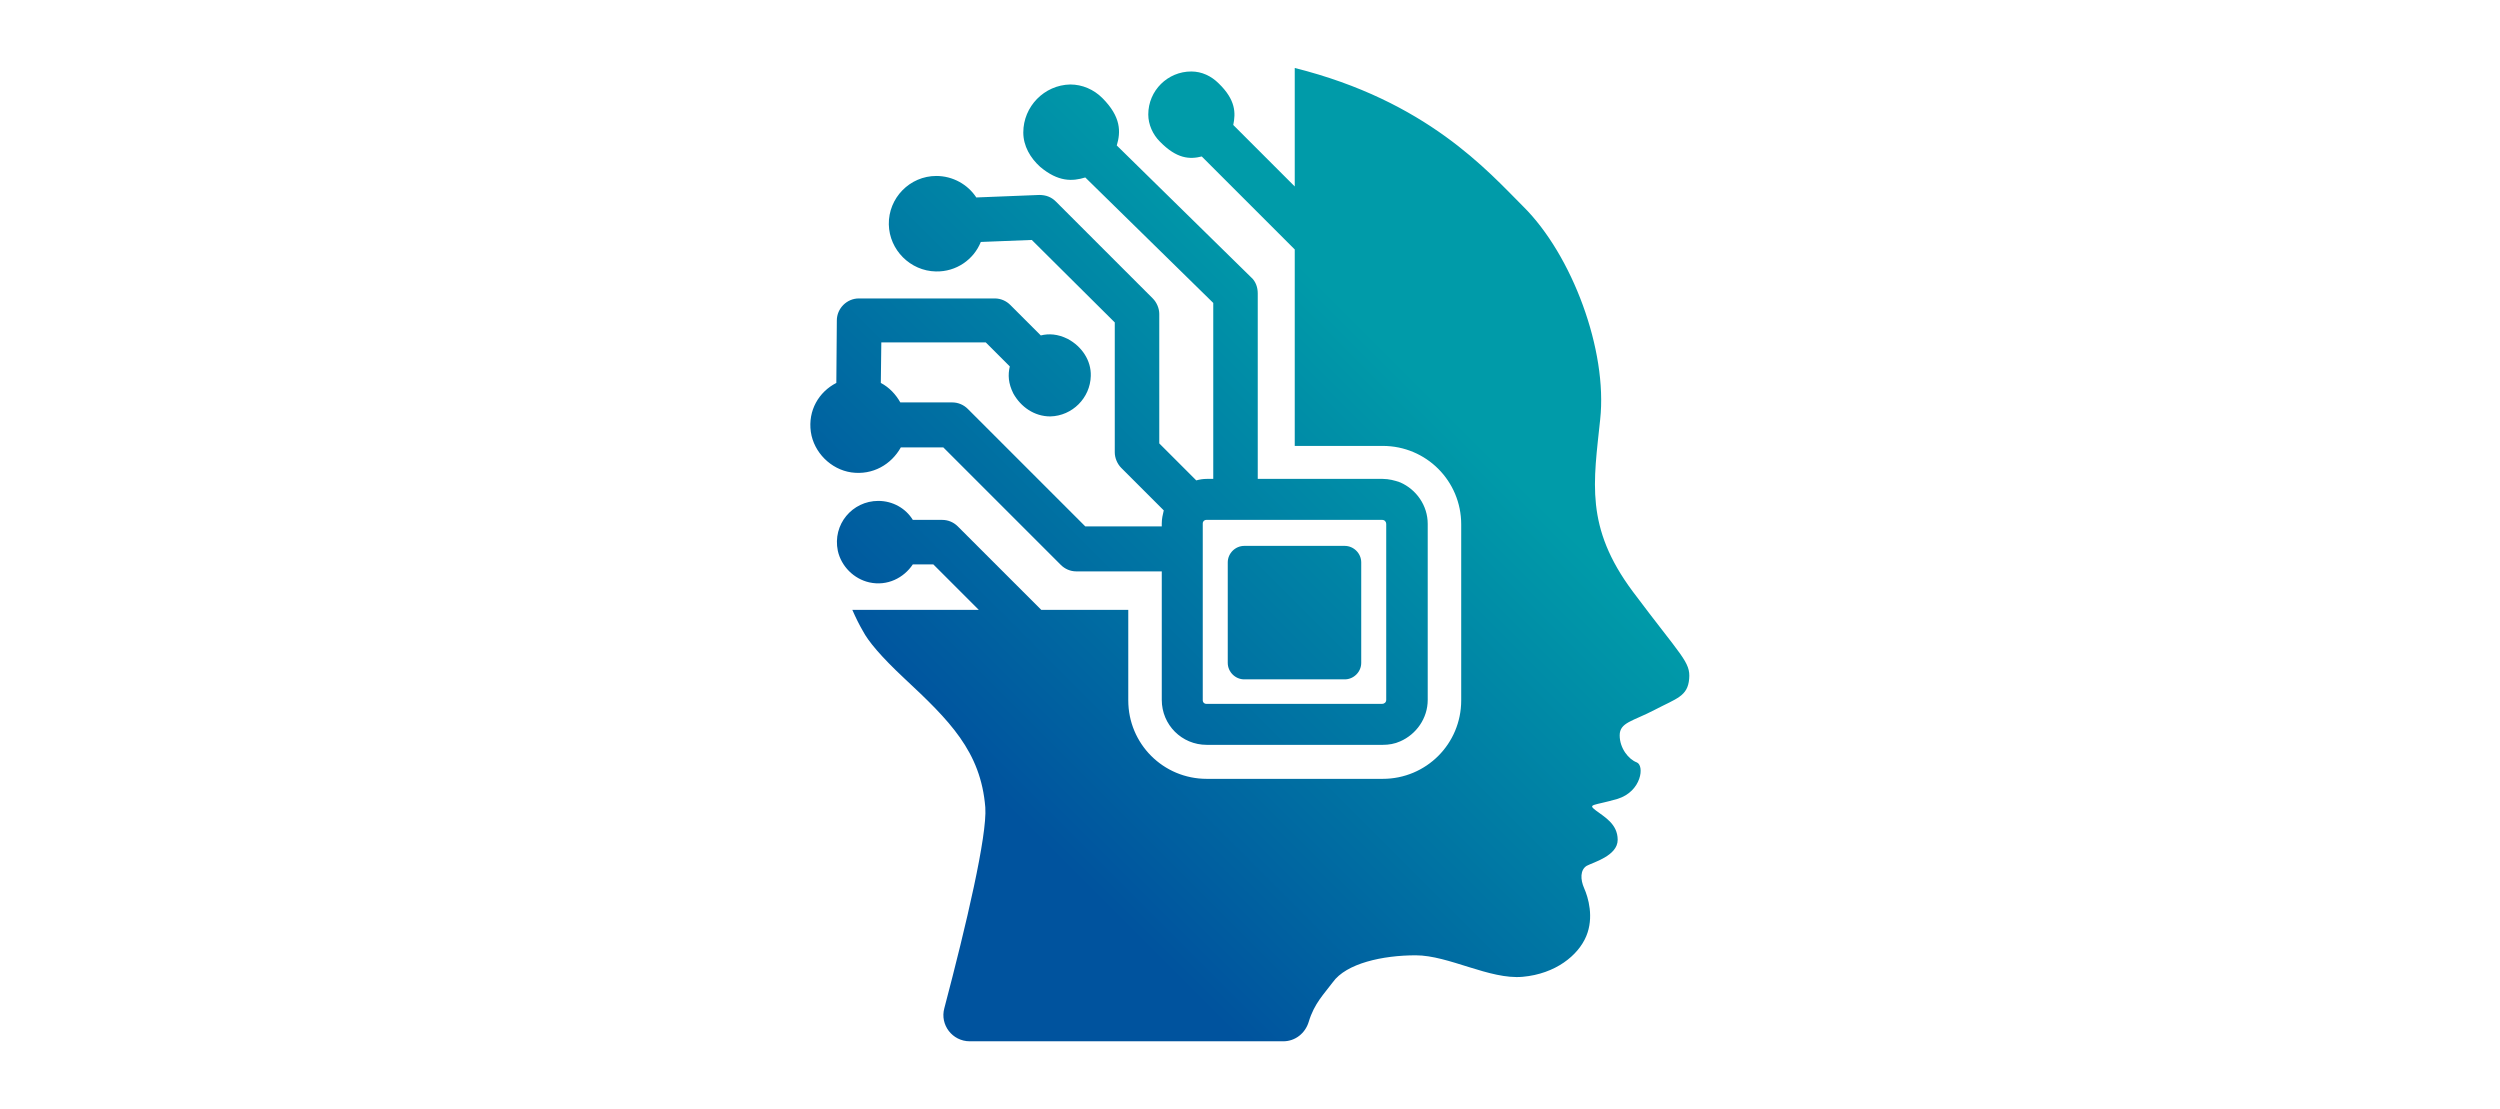 <?xml version="1.0" encoding="utf-8"?>
<!-- Generator: Adobe Illustrator 27.7.0, SVG Export Plug-In . SVG Version: 6.00 Build 0)  -->
<svg version="1.1" id="Layer_1" xmlns="http://www.w3.org/2000/svg" xmlns:xlink="http://www.w3.org/1999/xlink" x="0px" y="0px"
	 viewBox="0 0 500.1 221.9" style="enable-background:new 0 0 500.1 221.9;" xml:space="preserve">
<style type="text/css">
	.st0{fill:url(#SVGID_1_);}
	.st1{fill:url(#SVGID_00000110465546355470356570000002739331660623253668_);}
	.st2{fill-rule:evenodd;clip-rule:evenodd;fill:url(#SVGID_00000117678418971233015550000018062649551641096615_);}
	.st3{fill-rule:evenodd;clip-rule:evenodd;fill:url(#SVGID_00000016064496528114619650000015593641281107012543_);}
</style>
<linearGradient id="SVGID_1_" gradientUnits="userSpaceOnUse" x1="172.863" y1="189.334" x2="312.835" y2="49.362">
	<stop  offset="0.2" style="stop-color:#00539E"/>
	<stop  offset="0.8" style="stop-color:#009BA9"/>
</linearGradient>
<path class="st0" d="M337.9,135.8c-0.3,3.5-2.5,3.9-6.9,6.2c-4.4,2.3-7,2.5-7,5.1c0,2.6,1.8,4.8,3.4,5.4c1.6,0.6,1,5.8-3.8,7.3
	c-4.8,1.4-6.1,1-4.4,2.3c1.7,1.3,4.4,2.7,4.4,5.9c0,3.2-4.9,4.5-6.2,5.2c-1.3,0.8-1.3,2.7-0.5,4.5c0.8,1.8,2,5.8,0.4,9.6
	c-1.6,3.8-6.1,7.5-12.7,8.1c-6.6,0.6-14.8-4.3-21.4-4.3c-6.6,0-13.9,1.6-16.6,5.4c-1.7,2.3-3.7,4.2-4.8,7.9
	c-0.7,2.3-2.7,3.9-5.1,3.9H194c-3.5,0-6-3.3-5.1-6.6c4.4-16.7,8.6-34.6,8.2-40.2c-0.9-11.2-7.2-17.4-16.2-25.8
	c-4.7-4.4-7.2-7.4-8.3-9.5c-0.7-1.2-1.4-2.6-2.1-4.2h25.3l-9.1-9.1h-4.1c-1.8,2.7-5.1,4.4-8.7,3.6c-3.1-0.7-5.6-3.2-6.3-6.3
	c-1.1-5.3,2.9-10,8.1-10c2.9,0,5.5,1.5,6.9,3.8h5.9c1.2,0,2.3,0.5,3.1,1.3l16.7,16.7h17.4v18.1c0,8.7,7,15.7,15.7,15.7h35.2
	c8.7,0,15.7-7,15.7-15.7v-35.2c0-8.7-7-15.7-15.7-15.7H259V49.9l-18.6-18.6c-2.4,0.6-5,0.5-8.4-3c-1.4-1.4-2.3-3.4-2.3-5.4
	c0-4.8,3.9-8.6,8.6-8.6c2.1,0,4,0.9,5.5,2.4c3.4,3.3,3.4,5.9,2.9,8.3L259,37.3V13.6c26.4,6.6,38.6,20.6,45.7,27.7
	c9.8,9.7,16.9,28.8,15.4,42.6c-1.3,12.5-3.1,21.5,6.5,34.4C336.4,131.4,338.2,132.4,337.9,135.8z M170.3,94.5
	c-4.1-0.6-7.5-4-8.1-8.1c-0.6-4.3,1.6-8,5.1-9.8l0.1-12.5c0-2.4,2-4.4,4.4-4.4H199c1.2,0,2.3,0.5,3.1,1.3l6.1,6.1
	c1.6-0.4,3.4-0.3,5.4,0.7c2.8,1.5,4.7,4.3,4.6,7.4c-0.1,4.4-3.7,8-8.1,8.1c-3.2,0-5.9-1.9-7.4-4.6c-1-2-1.1-3.7-0.7-5.4l-4.8-4.8
	h-20.9l-0.1,8.1c1.7,0.9,3,2.3,3.9,3.9h10.4c1.2,0,2.3,0.5,3.1,1.3l23.5,23.5h8.6h6.7v-0.6c0-0.9,0.2-1.8,0.4-2.6l-5.1-5.1l-3.4-3.4
	c-0.8-0.8-1.3-2-1.3-3.1v-26L206.4,48l-10.2,0.4c-1.4,3.5-4.9,6-9,5.9c-5.1-0.1-9.3-4.3-9.4-9.4c-0.1-5.3,4.2-9.7,9.5-9.7
	c3.3,0,6.3,1.7,8,4.3l12.6-0.5c1.3,0,2.4,0.4,3.3,1.3l19.4,19.4c0.8,0.8,1.3,2,1.3,3.1v25.9l2.2,2.2l5.2,5.2
	c0.7-0.2,1.4-0.3,2.1-0.3h1.3v-6.7V60.6l-25.6-25.1c-2.6,0.8-5.4,0.9-9-2.1c-2-1.8-3.4-4.2-3.4-6.9c0-5.2,4.2-9.5,9.4-9.6
	c2.4,0,4.7,1,6.4,2.7c3.8,3.8,3.7,6.8,2.9,9.5l26.9,26.4c0.9,0.8,1.3,2,1.3,3.2v30.4v6.7h25c1.2,0,2.4,0.3,3.5,0.7
	c3.2,1.4,5.5,4.6,5.5,8.3v35.2c0,3.7-2.3,6.9-5.5,8.3c-1.1,0.5-2.3,0.7-3.5,0.7h-35.2c-5,0-9-4-9-9v-25.7h-6.7h-10.4
	c-1.2,0-2.3-0.5-3.1-1.3l-23.5-23.5h-8.5C178.3,92.9,174.6,95.1,170.3,94.5z M240.6,140.1c0,0.2,0.1,0.4,0.2,0.5
	c0.1,0.1,0.3,0.2,0.5,0.2h35.2c0.4,0,0.8-0.3,0.8-0.8v-35.2c0-0.4-0.3-0.8-0.8-0.8h-35.2c-0.2,0-0.4,0.1-0.5,0.2
	c-0.1,0.1-0.2,0.3-0.2,0.5V140.1z M248.9,135.9h20.1c1.8,0,3.3-1.5,3.3-3.3v-20.1c0-1.8-1.5-3.3-3.3-3.3h-20.1
	c-1.8,0-3.3,1.5-3.3,3.3v20.1C245.6,134.4,247.1,135.9,248.9,135.9z"/>
</svg>

